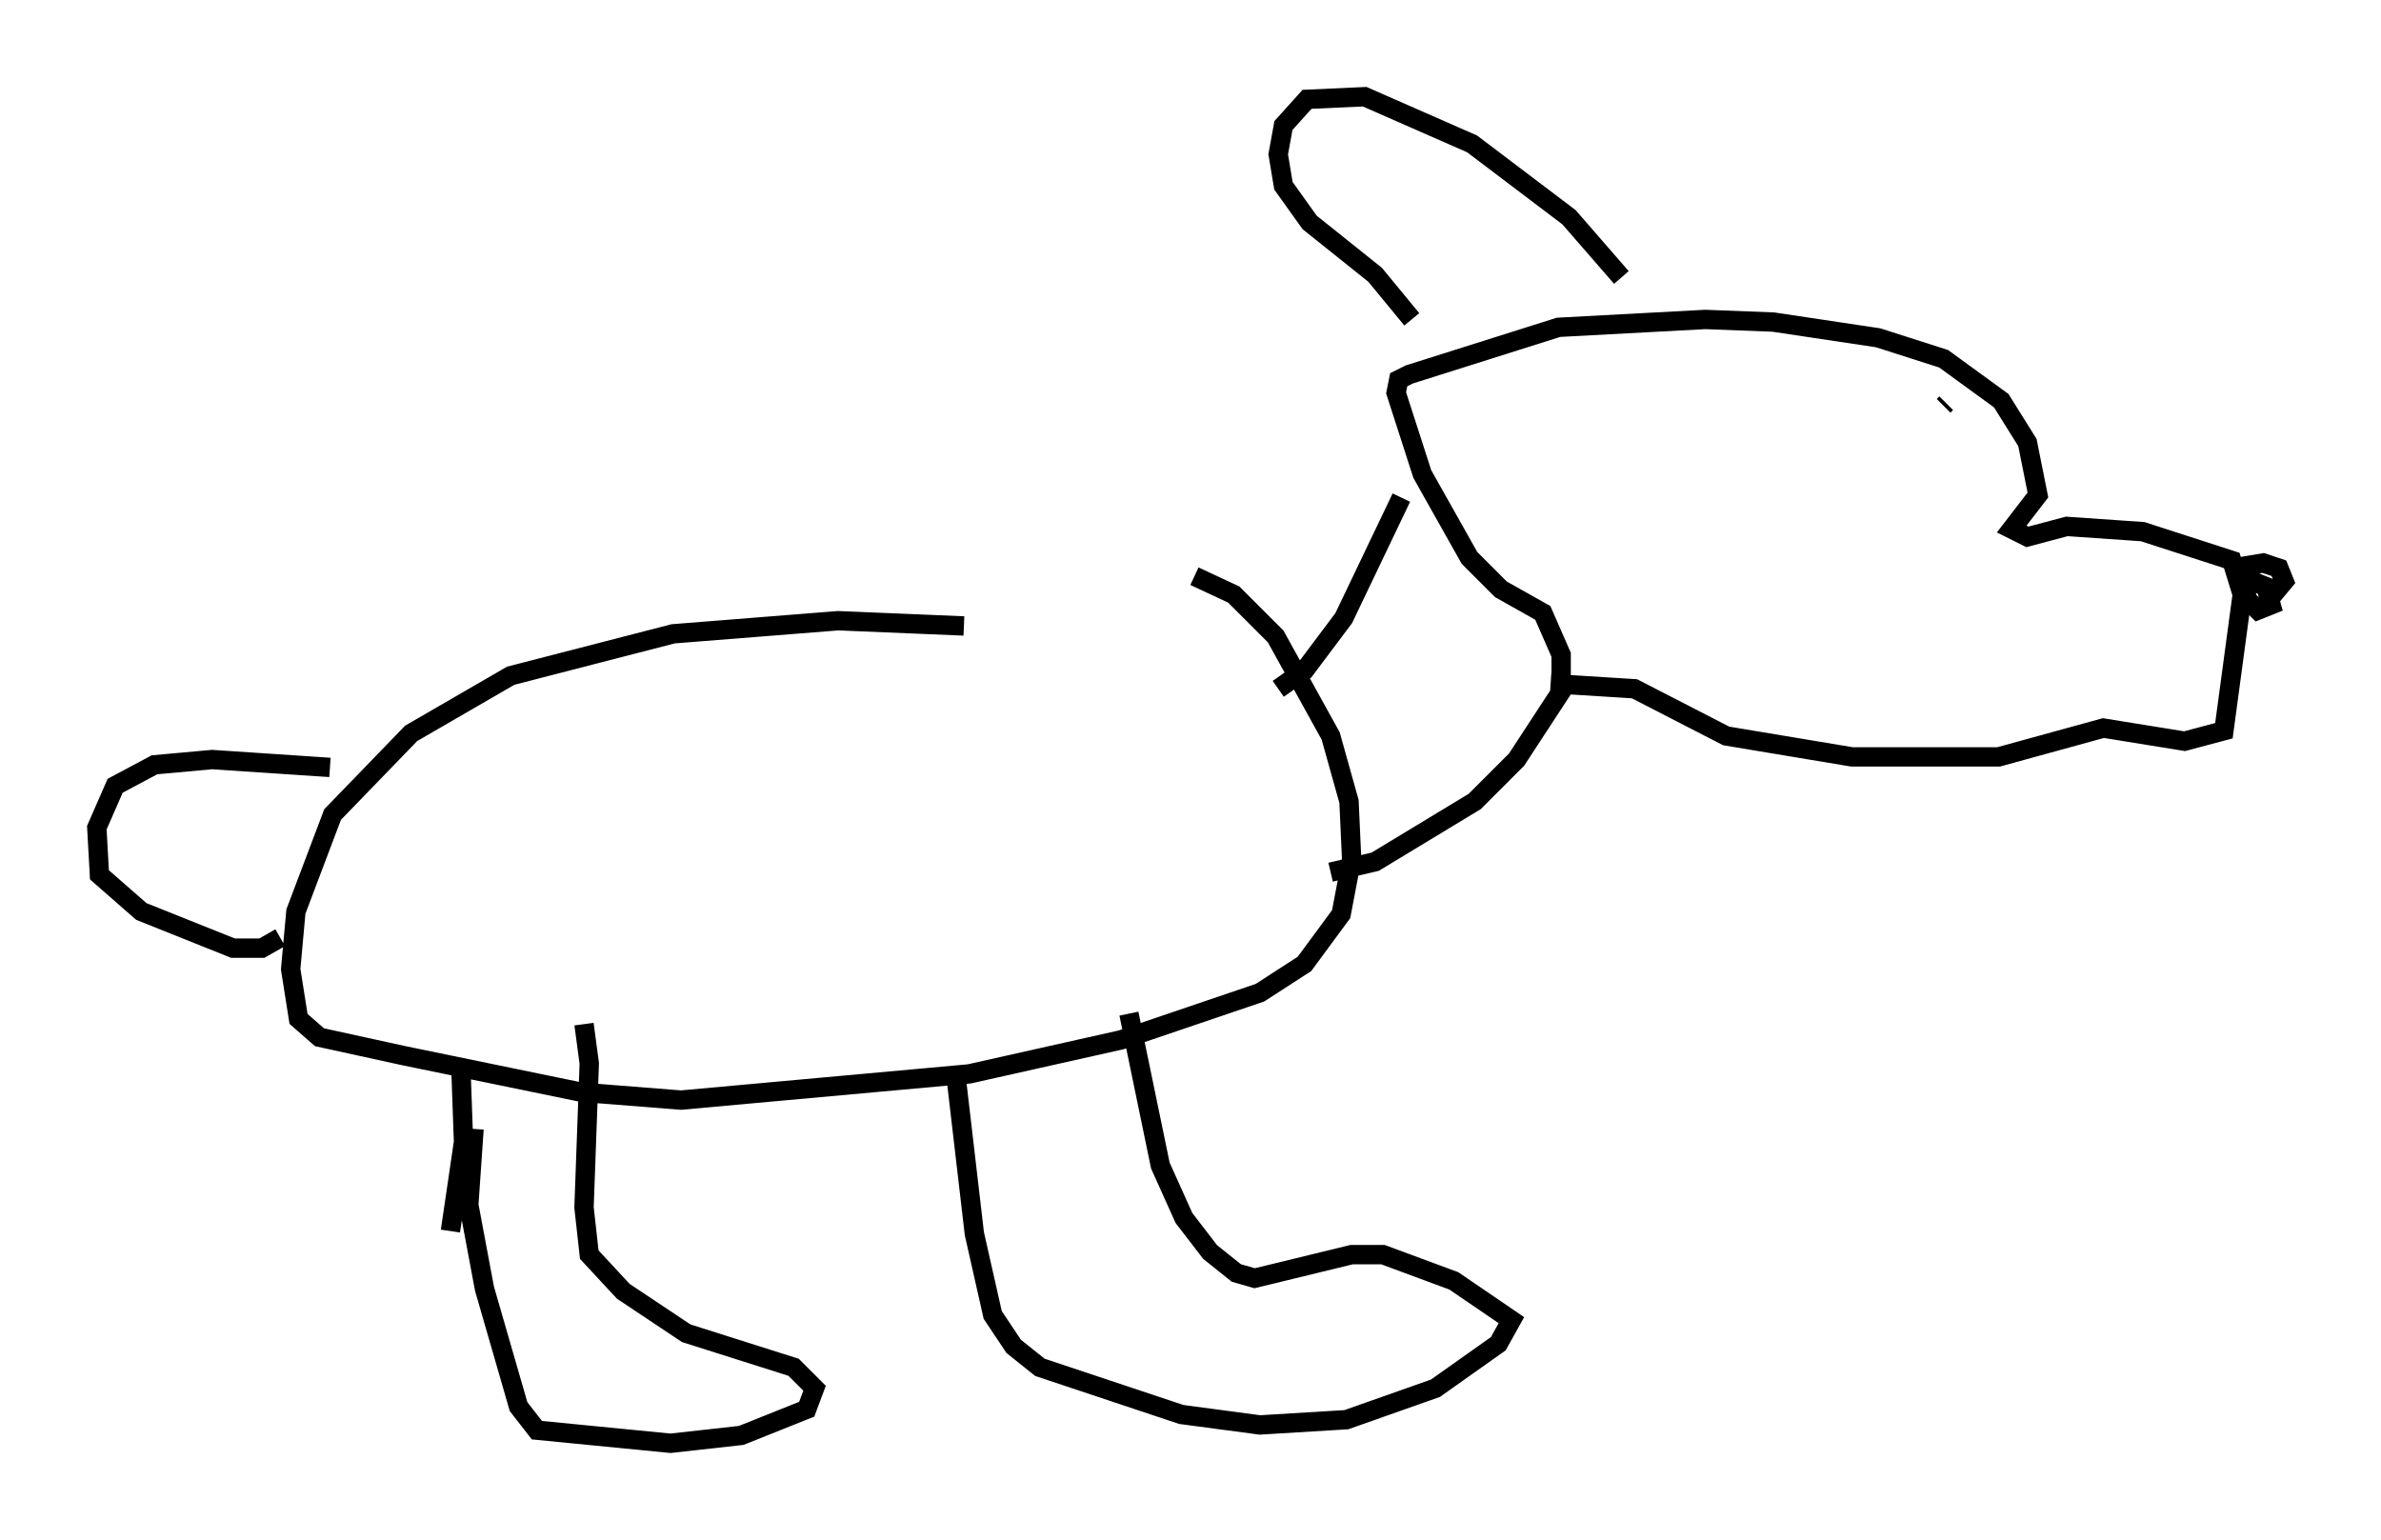 <?xml version="1.0" encoding="utf-8" ?>
<svg baseProfile="full" height="79.553" version="1.1" width="122.989" xmlns="http://www.w3.org/2000/svg" xmlns:ev="http://www.w3.org/2001/xml-events" xmlns:xlink="http://www.w3.org/1999/xlink"><defs /><rect fill="white" height="79.553" width="122.989" x="0" y="0" /><path d="M63.998, 34.093 m-14.208, -1.759 l-6.495, -0.271 -8.525, 0.677 l-8.39, 2.165 -5.142, 2.977 l-4.059, 4.195 -1.894, 5.007 l-0.271, 2.977 0.406, 2.571 l1.083, 0.947 4.33, 0.947 l9.202, 1.894 5.142, 0.406 l14.885, -1.353 7.848, -1.759 l7.172, -2.436 2.3, -1.488 l1.894, -2.571 0.541, -2.842 l-0.135, -2.977 -0.947, -3.383 l-2.842, -5.142 -2.165, -2.165 l-2.03, -0.947 m-44.654, 9.878 l-6.089, -0.406 -2.977, 0.271 l-2.03, 1.083 -0.947, 2.165 l0.135, 2.436 2.165, 1.894 l4.736, 1.894 1.488, 0.0 l0.947, -0.541 m10.013, 9.878 l-0.271, 3.924 0.812, 4.33 l1.759, 6.089 0.947, 1.218 l6.901, 0.677 3.654, -0.406 l3.383, -1.353 0.406, -1.083 l-1.083, -1.083 -5.548, -1.759 l-3.248, -2.165 -1.759, -1.894 l-0.271, -2.436 0.271, -7.442 l-0.271, -2.03 m-6.901, 10.69 l0.677, -4.601 -0.135, -3.789 m25.575, 0.406 l0.947, 8.119 0.947, 4.195 l1.083, 1.624 1.353, 1.083 l7.307, 2.436 4.059, 0.541 l4.465, -0.271 4.601, -1.624 l3.248, -2.3 0.677, -1.218 l-2.977, -2.03 -3.654, -1.353 l-1.624, 0.0 -5.007, 1.218 l-0.947, -0.271 -1.353, -1.083 l-1.353, -1.759 -1.218, -2.706 l-1.624, -7.848 m7.713, -16.779 l1.353, -0.947 2.03, -2.706 l2.977, -6.225 m-3.654, 19.35 l2.3, -0.541 5.142, -3.112 l2.165, -2.165 2.3, -3.518 l0.0, -1.894 -0.947, -2.165 l-2.165, -1.218 -1.624, -1.624 l-2.436, -4.33 -1.353, -4.195 l0.135, -0.677 0.541, -0.271 l7.713, -2.436 7.578, -0.406 l3.518, 0.135 5.413, 0.812 l3.383, 1.083 2.977, 2.165 l1.353, 2.165 0.541, 2.706 l-1.353, 1.759 0.812, 0.406 l2.03, -0.541 3.924, 0.271 l4.601, 1.488 0.541, 1.759 l-0.947, 7.036 -2.03, 0.541 l-4.195, -0.677 -5.413, 1.488 l-7.578, 0.0 -6.495, -1.083 l-4.736, -2.436 -4.33, -0.271 m20.433, -14.479 l-0.135, 0.135 m-16.644, -6.631 l-2.706, -3.112 -5.007, -3.789 l-5.548, -2.436 -2.977, 0.135 l-1.218, 1.353 -0.271, 1.488 l0.271, 1.624 1.353, 1.894 l3.383, 2.706 1.894, 2.3 m41.272, 11.908 l0.0, 0.0 m1.488, 1.353 l1.353, 0.541 0.271, 0.947 l-0.677, 0.271 -0.541, -0.541 l-0.271, -1.218 0.271, -0.541 l0.812, -0.135 0.812, 0.271 l0.271, 0.677 -0.677, 0.812 " fill="none" stroke="black" stroke-width="1" /></svg>